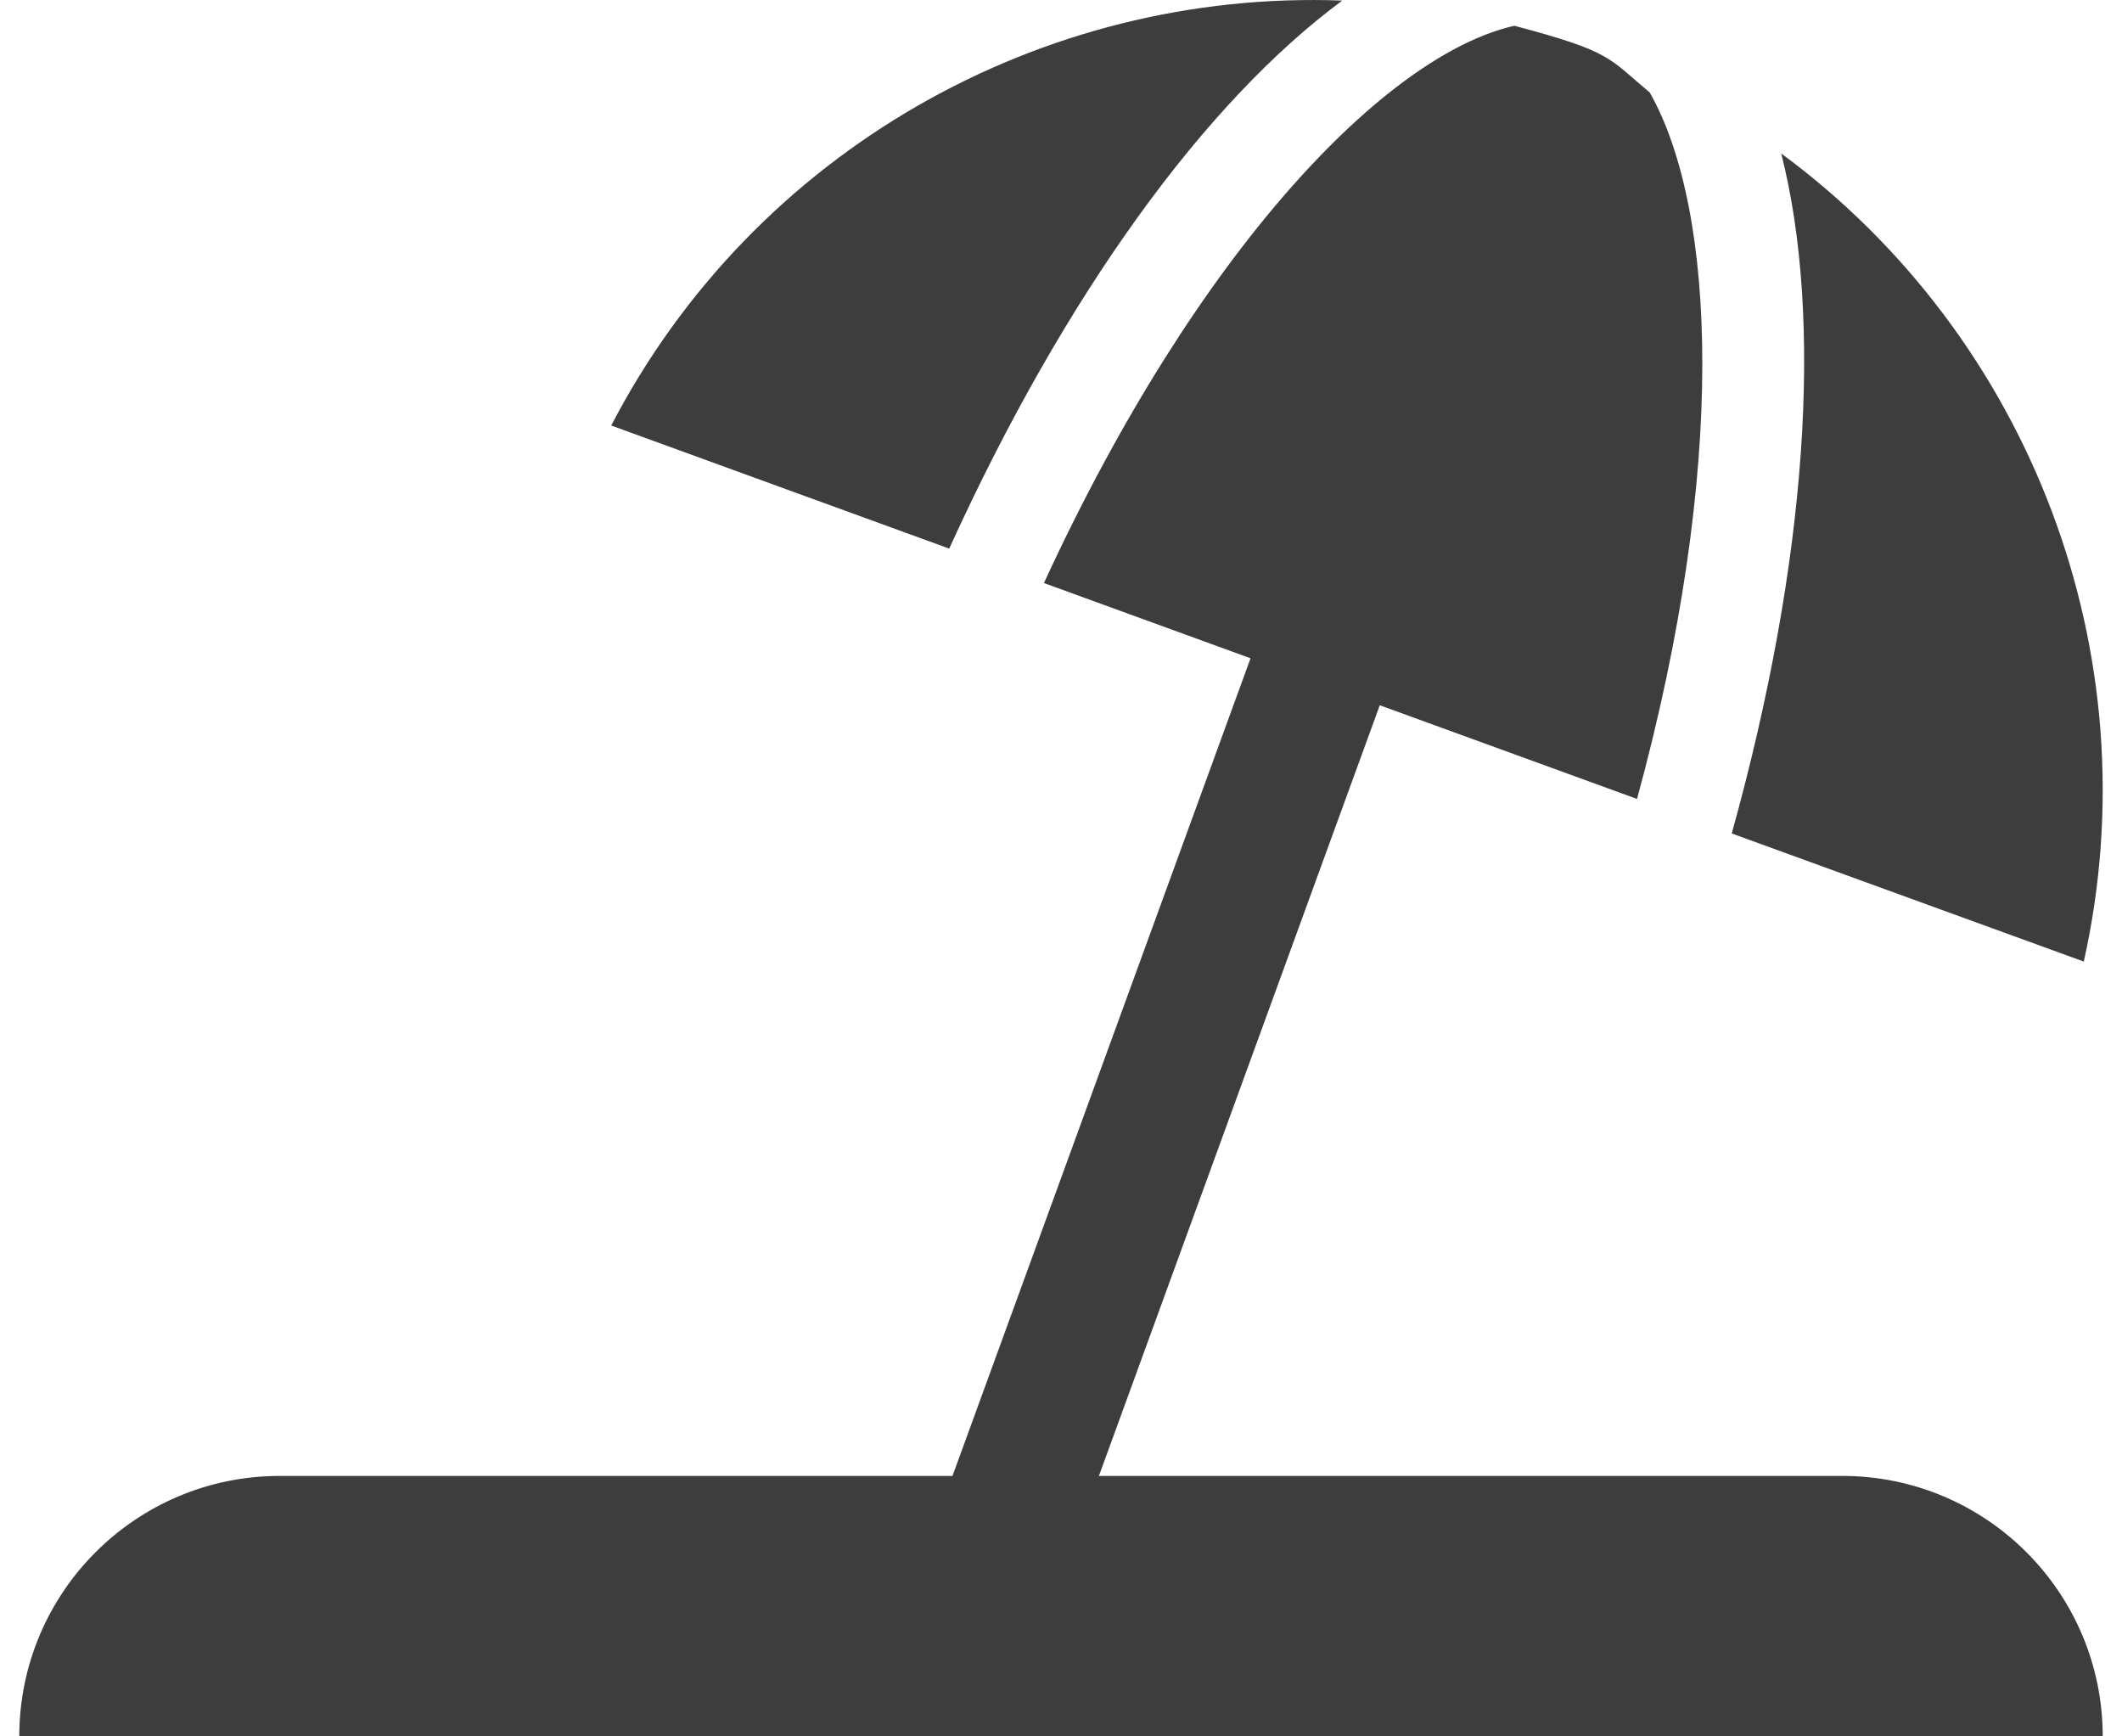 <svg width="22" height="18" viewBox="0 0 22 18" fill="none" xmlns="http://www.w3.org/2000/svg">
<path d="M17.954 8.64C18.745 5.795 18.902 3.304 18.467 1.591C21.043 3.488 22.317 6.771 21.604 9.968L17.954 8.64ZM13.916 0.006C10.798 -0.112 7.813 1.568 6.337 4.411L9.841 5.687C11.046 3.039 12.501 1.051 13.916 0.006ZM19.1 15.3H11.393L14.305 7.311L16.972 8.282C17.91 4.848 17.795 2.179 17.104 0.959C16.67 0.597 16.711 0.535 15.7 0.267C14.372 0.568 12.418 2.582 10.823 6.044L12.965 6.824L9.875 15.3H2.9C1.409 15.3 0.2 16.509 0.2 18H21.8C21.8 16.509 20.591 15.3 19.1 15.3Z" fill="#3D3D3D"/>
</svg>
